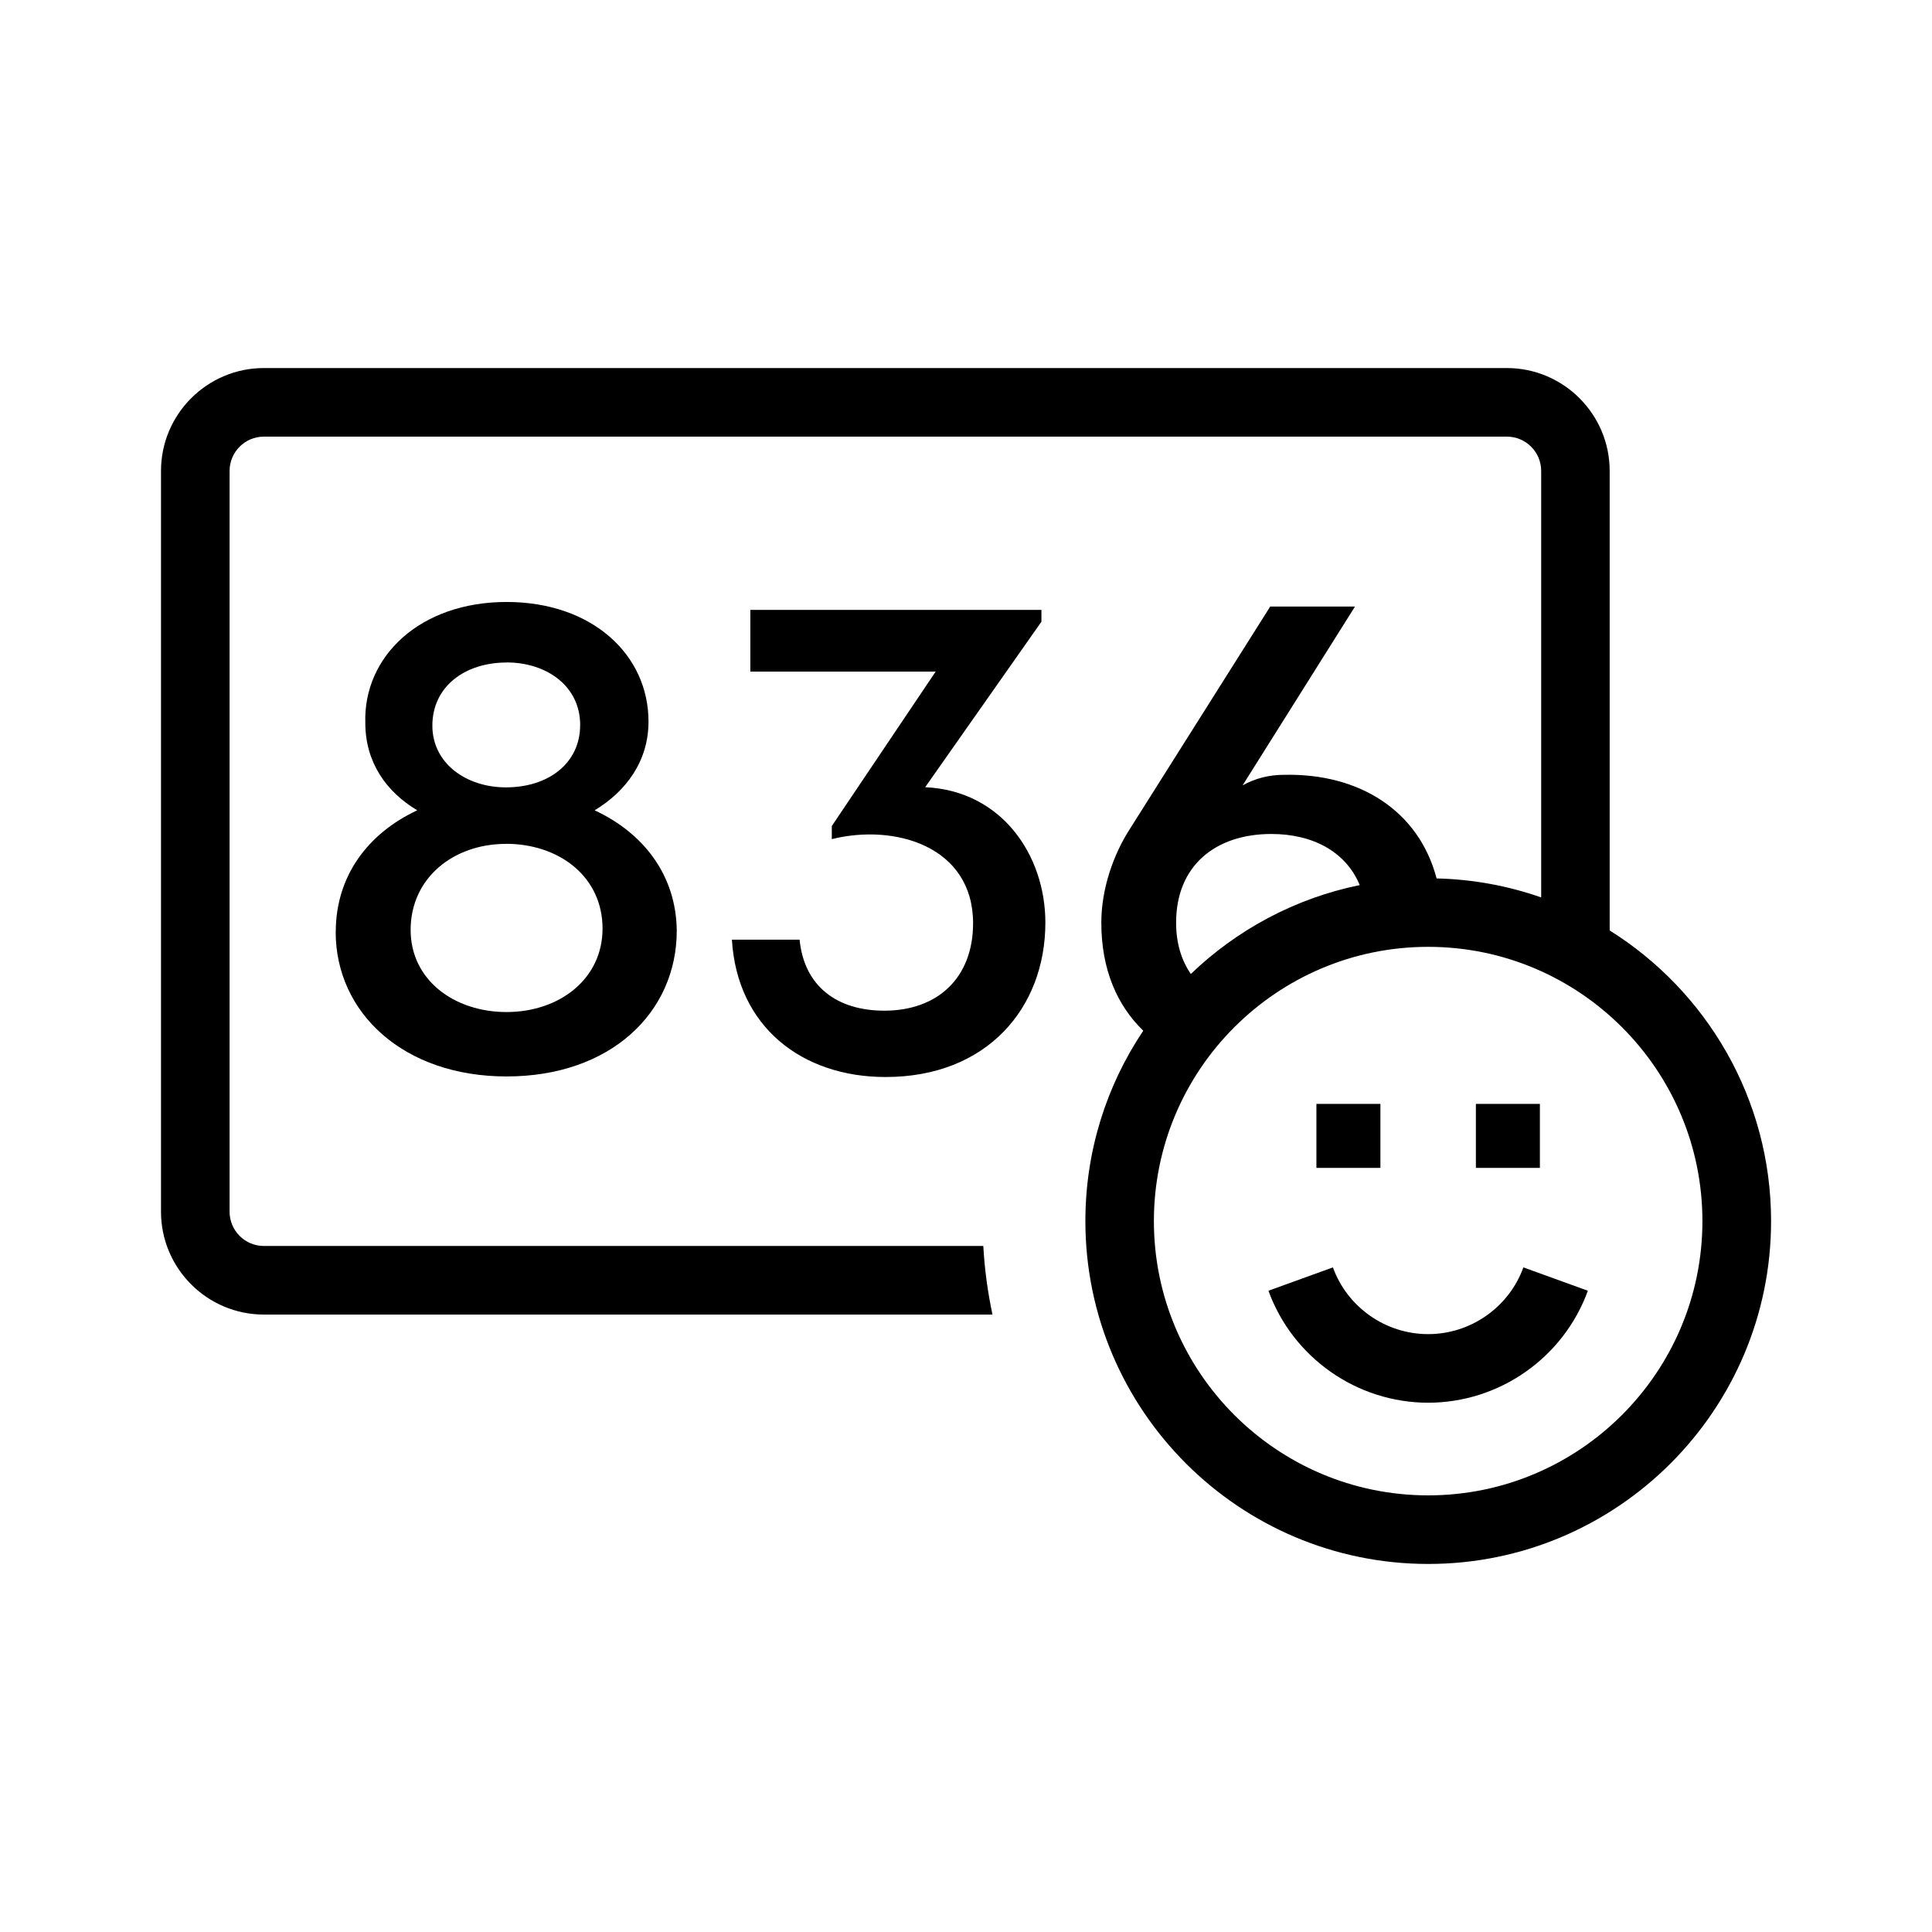 <?xml version="1.0" encoding="UTF-8"?><svg id="Layer_1" xmlns="http://www.w3.org/2000/svg" width="24" height="24" viewBox="0 0 24 24"><path d="m4.17,11.576c0,1.004.841,1.796,2.123,1.796,1.29,0,2.114-.792,2.114-1.812-.008-.686-.408-1.208-1.02-1.494.392-.237.669-.612.669-1.102,0-.833-.702-1.486-1.763-1.486-1.078,0-1.78.678-1.755,1.502,0,.49.261.857.645,1.086-.612.286-1.012.816-1.012,1.51Zm2.123-3.347c.498,0,.914.294.914.776,0,.482-.4.776-.922.776-.498,0-.914-.302-.914-.767,0-.482.4-.784.923-.784Zm-.008,2.253c.661,0,1.2.408,1.2,1.053,0,.629-.539,1.037-1.192,1.037-.653,0-1.192-.4-1.192-1.02,0-.645.531-1.069,1.184-1.069Z"/><path d="m11.492,9.78l1.445-2.057v-.147h-3.616v.767h2.302l-1.29,1.918v.163c.784-.196,1.755.09,1.755,1.045,0,.678-.441,1.086-1.102,1.086-.588,0-.996-.302-1.053-.882h-.841c.065,1.078.865,1.706,1.91,1.706,1.257,0,1.984-.857,1.984-1.918,0-.841-.547-1.641-1.494-1.682Z"/><path d="m19.996,11.558v-5.708c0-.704-.573-1.278-1.278-1.278H3.278c-.704,0-1.278.573-1.278,1.278v9.202c0,.704.573,1.278,1.278,1.278h9.051c-.059-.277-.098-.561-.114-.852H3.278c-.235,0-.426-.191-.426-.426V5.85c0-.235.191-.426.426-.426h15.441c.235,0,.426.191.426.426v5.298c-.408-.143-.845-.225-1.299-.236-.221-.84-.959-1.308-1.896-1.287-.18,0-.351.041-.514.131l1.396-2.221h-1.053l-1.731,2.743c-.22.335-.367.767-.367,1.184,0,.582.197,1.028.521,1.342-.454.677-.719,1.49-.719,2.365,0,2.348,1.91,4.259,4.259,4.259s4.259-1.91,4.259-4.259c0-1.521-.802-2.857-2.004-3.61Zm-4.202-1.198c.516,0,.926.222,1.097.635-.805.164-1.527.556-2.098,1.104-.116-.168-.183-.38-.183-.637,0-.71.49-1.102,1.184-1.102Zm1.947,8.216c-1.879,0-3.407-1.528-3.407-3.407s1.528-3.407,3.407-3.407,3.407,1.528,3.407,3.407-1.528,3.407-3.407,3.407Z"/><rect x="16.353" y="13.713" width=".795" height=".795"/><rect x="18.334" y="13.713" width=".795" height=".795"/><path d="m17.741,16.573c-.528,0-1.003-.333-1.183-.829l-.801.29c.302.832,1.099,1.391,1.984,1.391.885,0,1.682-.559,1.984-1.391l-.801-.29c-.18.496-.655.829-1.183.829Z"/></svg>